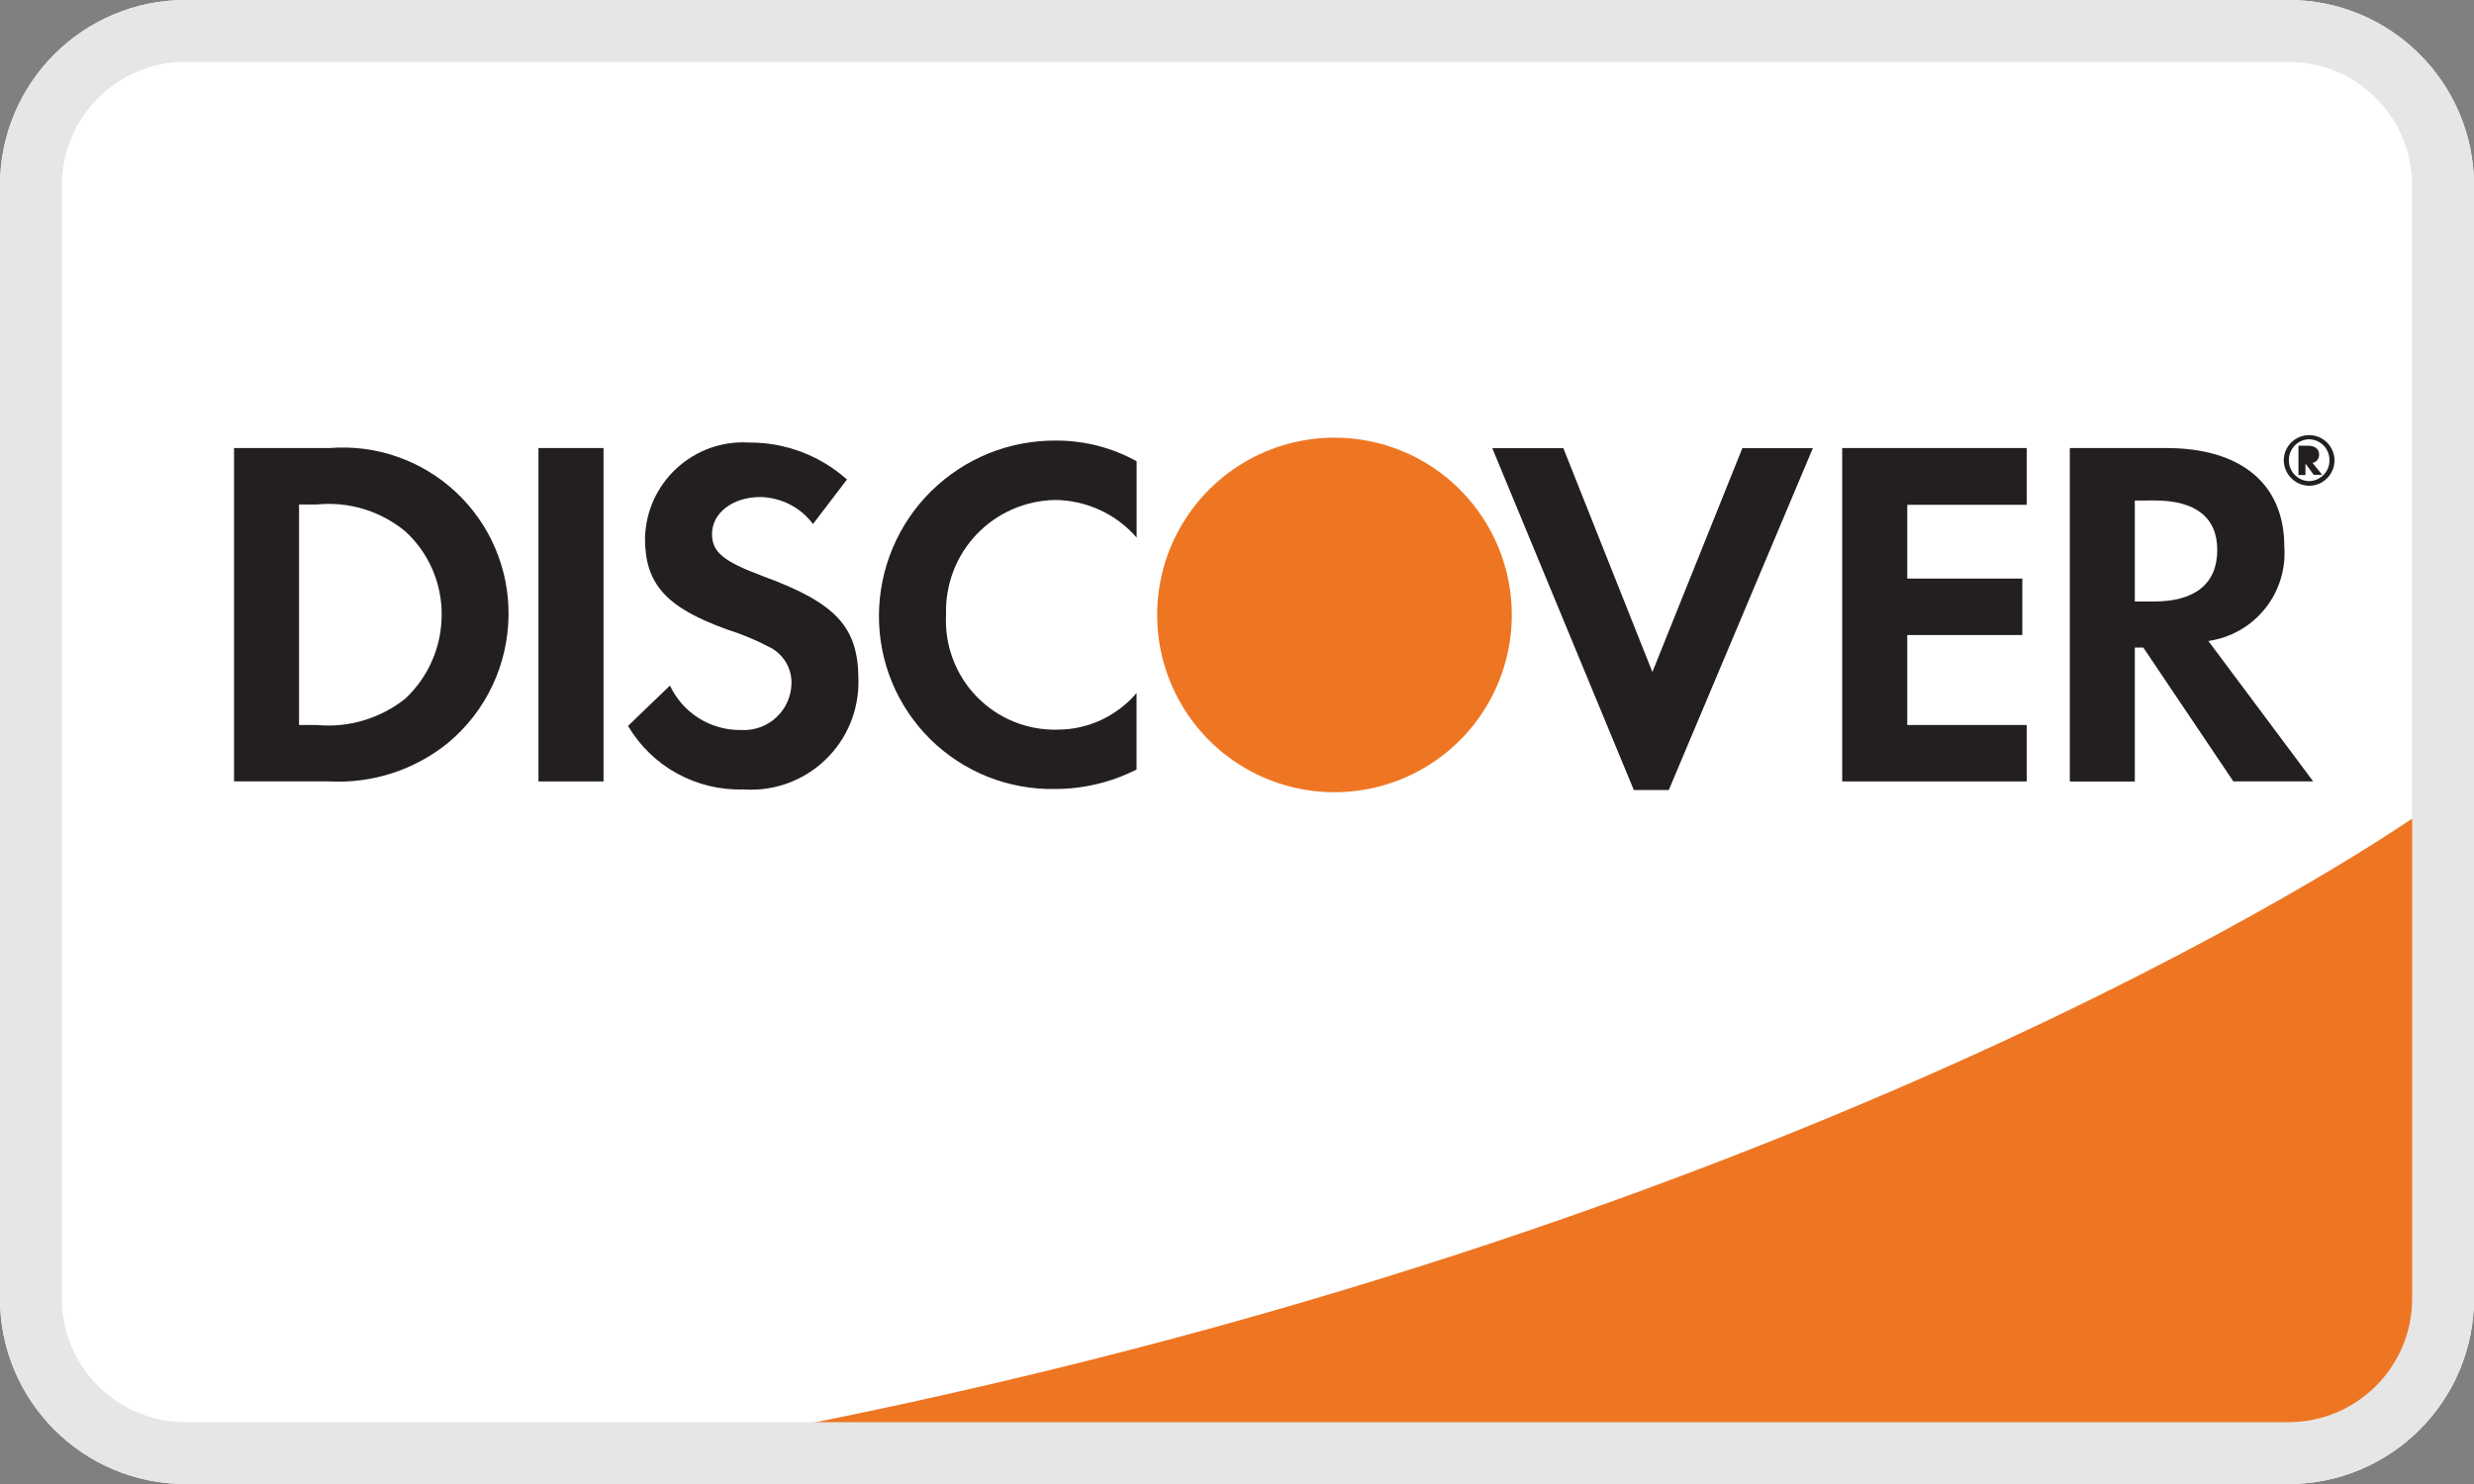 <svg width="40" height="24" viewBox="0 0 40 24" fill="none" xmlns="http://www.w3.org/2000/svg">
<rect x="0" y="0" width="40" height="24" fill="#808080" stroke="none"/>
<g clip-path="url(#clip0_12820_5996)">
<path fill-rule="evenodd" clip-rule="evenodd" d="M3 0C1.343 0 0 1.343 0 3V21C0 22.657 1.343 24 3 24H37C38.657 24 40 22.657 40 21V3C40 1.343 38.657 0 37 0H3Z" fill="white"/>
<path d="M13.009 23.037H36.984C37.529 23.036 38.053 22.821 38.442 22.439C38.831 22.057 39.056 21.538 39.067 20.992V13.192C39.067 13.192 29.886 19.664 13.009 23.037Z" fill="#EE7623"/>
<path d="M5.32 12.637H3.784V7.246H5.328C5.699 7.216 6.072 7.264 6.424 7.387C6.775 7.509 7.098 7.704 7.37 7.958C7.642 8.212 7.859 8.52 8.005 8.862C8.152 9.204 8.226 9.573 8.222 9.945C8.219 10.341 8.13 10.731 7.961 11.089C7.792 11.447 7.546 11.763 7.242 12.016C6.7 12.454 6.015 12.675 5.32 12.637ZM4.835 8.159V11.725H5.12C5.636 11.774 6.151 11.62 6.556 11.296C6.741 11.122 6.889 10.911 6.989 10.678C7.09 10.444 7.141 10.192 7.141 9.938C7.142 9.686 7.09 9.436 6.99 9.205C6.889 8.974 6.741 8.767 6.556 8.596C6.358 8.432 6.129 8.308 5.882 8.233C5.635 8.158 5.376 8.133 5.12 8.159H4.835Z" fill="#231F20"/>
<path d="M8.706 12.638H9.758V7.246H8.706V12.638Z" fill="#231F20"/>
<path d="M12.329 9.315C11.697 9.081 11.512 8.928 11.512 8.636C11.512 8.296 11.846 8.038 12.295 8.038C12.461 8.042 12.623 8.083 12.77 8.158C12.918 8.234 13.046 8.342 13.144 8.475L13.694 7.755C13.258 7.366 12.694 7.153 12.11 7.157C11.897 7.144 11.684 7.174 11.483 7.245C11.282 7.317 11.098 7.428 10.941 7.572C10.784 7.716 10.658 7.891 10.569 8.085C10.482 8.279 10.434 8.489 10.428 8.702C10.428 9.444 10.767 9.824 11.755 10.18C12.007 10.259 12.25 10.362 12.482 10.487C12.579 10.545 12.659 10.626 12.714 10.724C12.769 10.822 12.798 10.933 12.797 11.045C12.796 11.149 12.774 11.252 12.732 11.348C12.69 11.444 12.629 11.53 12.552 11.601C12.476 11.672 12.386 11.727 12.287 11.762C12.189 11.797 12.085 11.812 11.98 11.806C11.74 11.809 11.504 11.743 11.3 11.616C11.096 11.488 10.934 11.305 10.832 11.087L10.154 11.74C10.345 12.063 10.618 12.328 10.946 12.509C11.275 12.689 11.645 12.779 12.02 12.767C12.261 12.784 12.502 12.751 12.73 12.669C12.957 12.587 13.165 12.459 13.34 12.292C13.515 12.126 13.653 11.925 13.746 11.702C13.839 11.479 13.884 11.239 13.879 10.997C13.879 10.141 13.525 9.753 12.329 9.316" fill="#231F20"/>
<path d="M14.211 9.946C14.208 10.319 14.28 10.689 14.422 11.034C14.565 11.379 14.775 11.691 15.04 11.954C15.305 12.216 15.62 12.422 15.967 12.561C16.313 12.699 16.684 12.767 17.056 12.76C17.515 12.76 17.967 12.652 18.376 12.445V11.208C18.219 11.392 18.025 11.54 17.805 11.643C17.586 11.745 17.348 11.799 17.106 11.8C16.862 11.807 16.619 11.764 16.393 11.672C16.167 11.58 15.962 11.442 15.792 11.267C15.622 11.092 15.49 10.883 15.405 10.654C15.319 10.425 15.283 10.181 15.296 9.938C15.289 9.7 15.328 9.463 15.413 9.241C15.497 9.018 15.625 8.815 15.789 8.643C15.953 8.47 16.15 8.332 16.368 8.237C16.586 8.141 16.82 8.09 17.058 8.086C17.309 8.088 17.556 8.143 17.783 8.248C18.011 8.352 18.213 8.505 18.377 8.694V7.459C17.98 7.24 17.535 7.125 17.082 7.125C16.708 7.121 16.337 7.191 15.99 7.33C15.643 7.47 15.327 7.677 15.06 7.939C14.793 8.201 14.581 8.513 14.435 8.858C14.29 9.202 14.213 9.572 14.211 9.946Z" fill="#231F20"/>
<path d="M26.716 10.868L25.276 7.247H24.127L26.416 12.777H26.981L29.311 7.247H28.171L26.716 10.868Z" fill="#231F20"/>
<path d="M29.785 12.638H32.768V11.725H30.837V10.27H32.697V9.357H30.837V8.164H32.768V7.246H29.785V12.638Z" fill="#231F20"/>
<path d="M34.516 12.639H33.465V7.246H35.025C36.237 7.246 36.933 7.83 36.933 8.838C36.96 9.201 36.849 9.561 36.62 9.845C36.392 10.129 36.065 10.315 35.705 10.366L37.4 12.637H36.109L34.653 10.472H34.516V12.638V12.639ZM34.516 8.095V9.728H34.823C35.491 9.728 35.849 9.44 35.849 8.893C35.849 8.37 35.5 8.094 34.839 8.094L34.516 8.095Z" fill="#231F20"/>
<path d="M24.443 9.945C24.443 10.512 24.275 11.067 23.96 11.538C23.645 12.01 23.197 12.377 22.674 12.594C22.15 12.811 21.573 12.868 21.017 12.757C20.461 12.647 19.95 12.374 19.549 11.973C19.148 11.572 18.875 11.061 18.764 10.505C18.654 9.948 18.71 9.372 18.927 8.848C19.145 8.324 19.512 7.876 19.983 7.561C20.455 7.246 21.009 7.078 21.576 7.078C21.953 7.078 22.326 7.152 22.674 7.296C23.022 7.44 23.338 7.651 23.604 7.918C23.87 8.184 24.081 8.5 24.225 8.848C24.369 9.196 24.444 9.569 24.443 9.945Z" fill="#EE7623"/>
<path d="M37.275 7.682H37.162V7.208H37.314C37.428 7.208 37.496 7.26 37.496 7.353C37.497 7.384 37.487 7.415 37.468 7.439C37.448 7.463 37.42 7.48 37.389 7.486L37.545 7.679H37.409L37.275 7.497V7.681V7.682Z" fill="#231F20"/>
<path d="M37.341 7.856C37.232 7.856 37.127 7.813 37.049 7.737C36.971 7.66 36.926 7.556 36.924 7.447C36.924 7.338 36.967 7.234 37.044 7.157C37.121 7.08 37.225 7.037 37.334 7.037C37.443 7.037 37.547 7.08 37.624 7.157C37.701 7.234 37.745 7.338 37.745 7.447C37.744 7.554 37.701 7.657 37.626 7.733C37.551 7.81 37.449 7.854 37.341 7.856ZM37.341 7.104C37.297 7.104 37.252 7.113 37.211 7.13C37.17 7.148 37.133 7.173 37.102 7.205C37.071 7.237 37.046 7.275 37.03 7.317C37.014 7.358 37.006 7.403 37.007 7.447C37.007 7.535 37.042 7.619 37.103 7.681C37.164 7.744 37.248 7.78 37.335 7.781C37.423 7.779 37.506 7.743 37.567 7.681C37.629 7.619 37.663 7.535 37.663 7.447C37.664 7.403 37.656 7.359 37.641 7.318C37.625 7.277 37.601 7.239 37.571 7.207C37.54 7.176 37.504 7.15 37.463 7.132C37.423 7.115 37.38 7.105 37.335 7.104H37.341Z" fill="#231F20"/>
<path fill-rule="evenodd" clip-rule="evenodd" d="M37 1H3C1.895 1 1 1.895 1 3V21C1 22.105 1.895 23 3 23H37C38.105 23 39 22.105 39 21V3C39 1.895 38.105 1 37 1ZM3 0C1.343 0 0 1.343 0 3V21C0 22.657 1.343 24 3 24H37C38.657 24 40 22.657 40 21V3C40 1.343 38.657 0 37 0H3Z" fill="#E6E6E6"/>
</g>
<defs>
<clipPath id="clip0_12820_5996">
<rect width="40" height="24" fill="white"/>
</clipPath>
</defs>
</svg>
